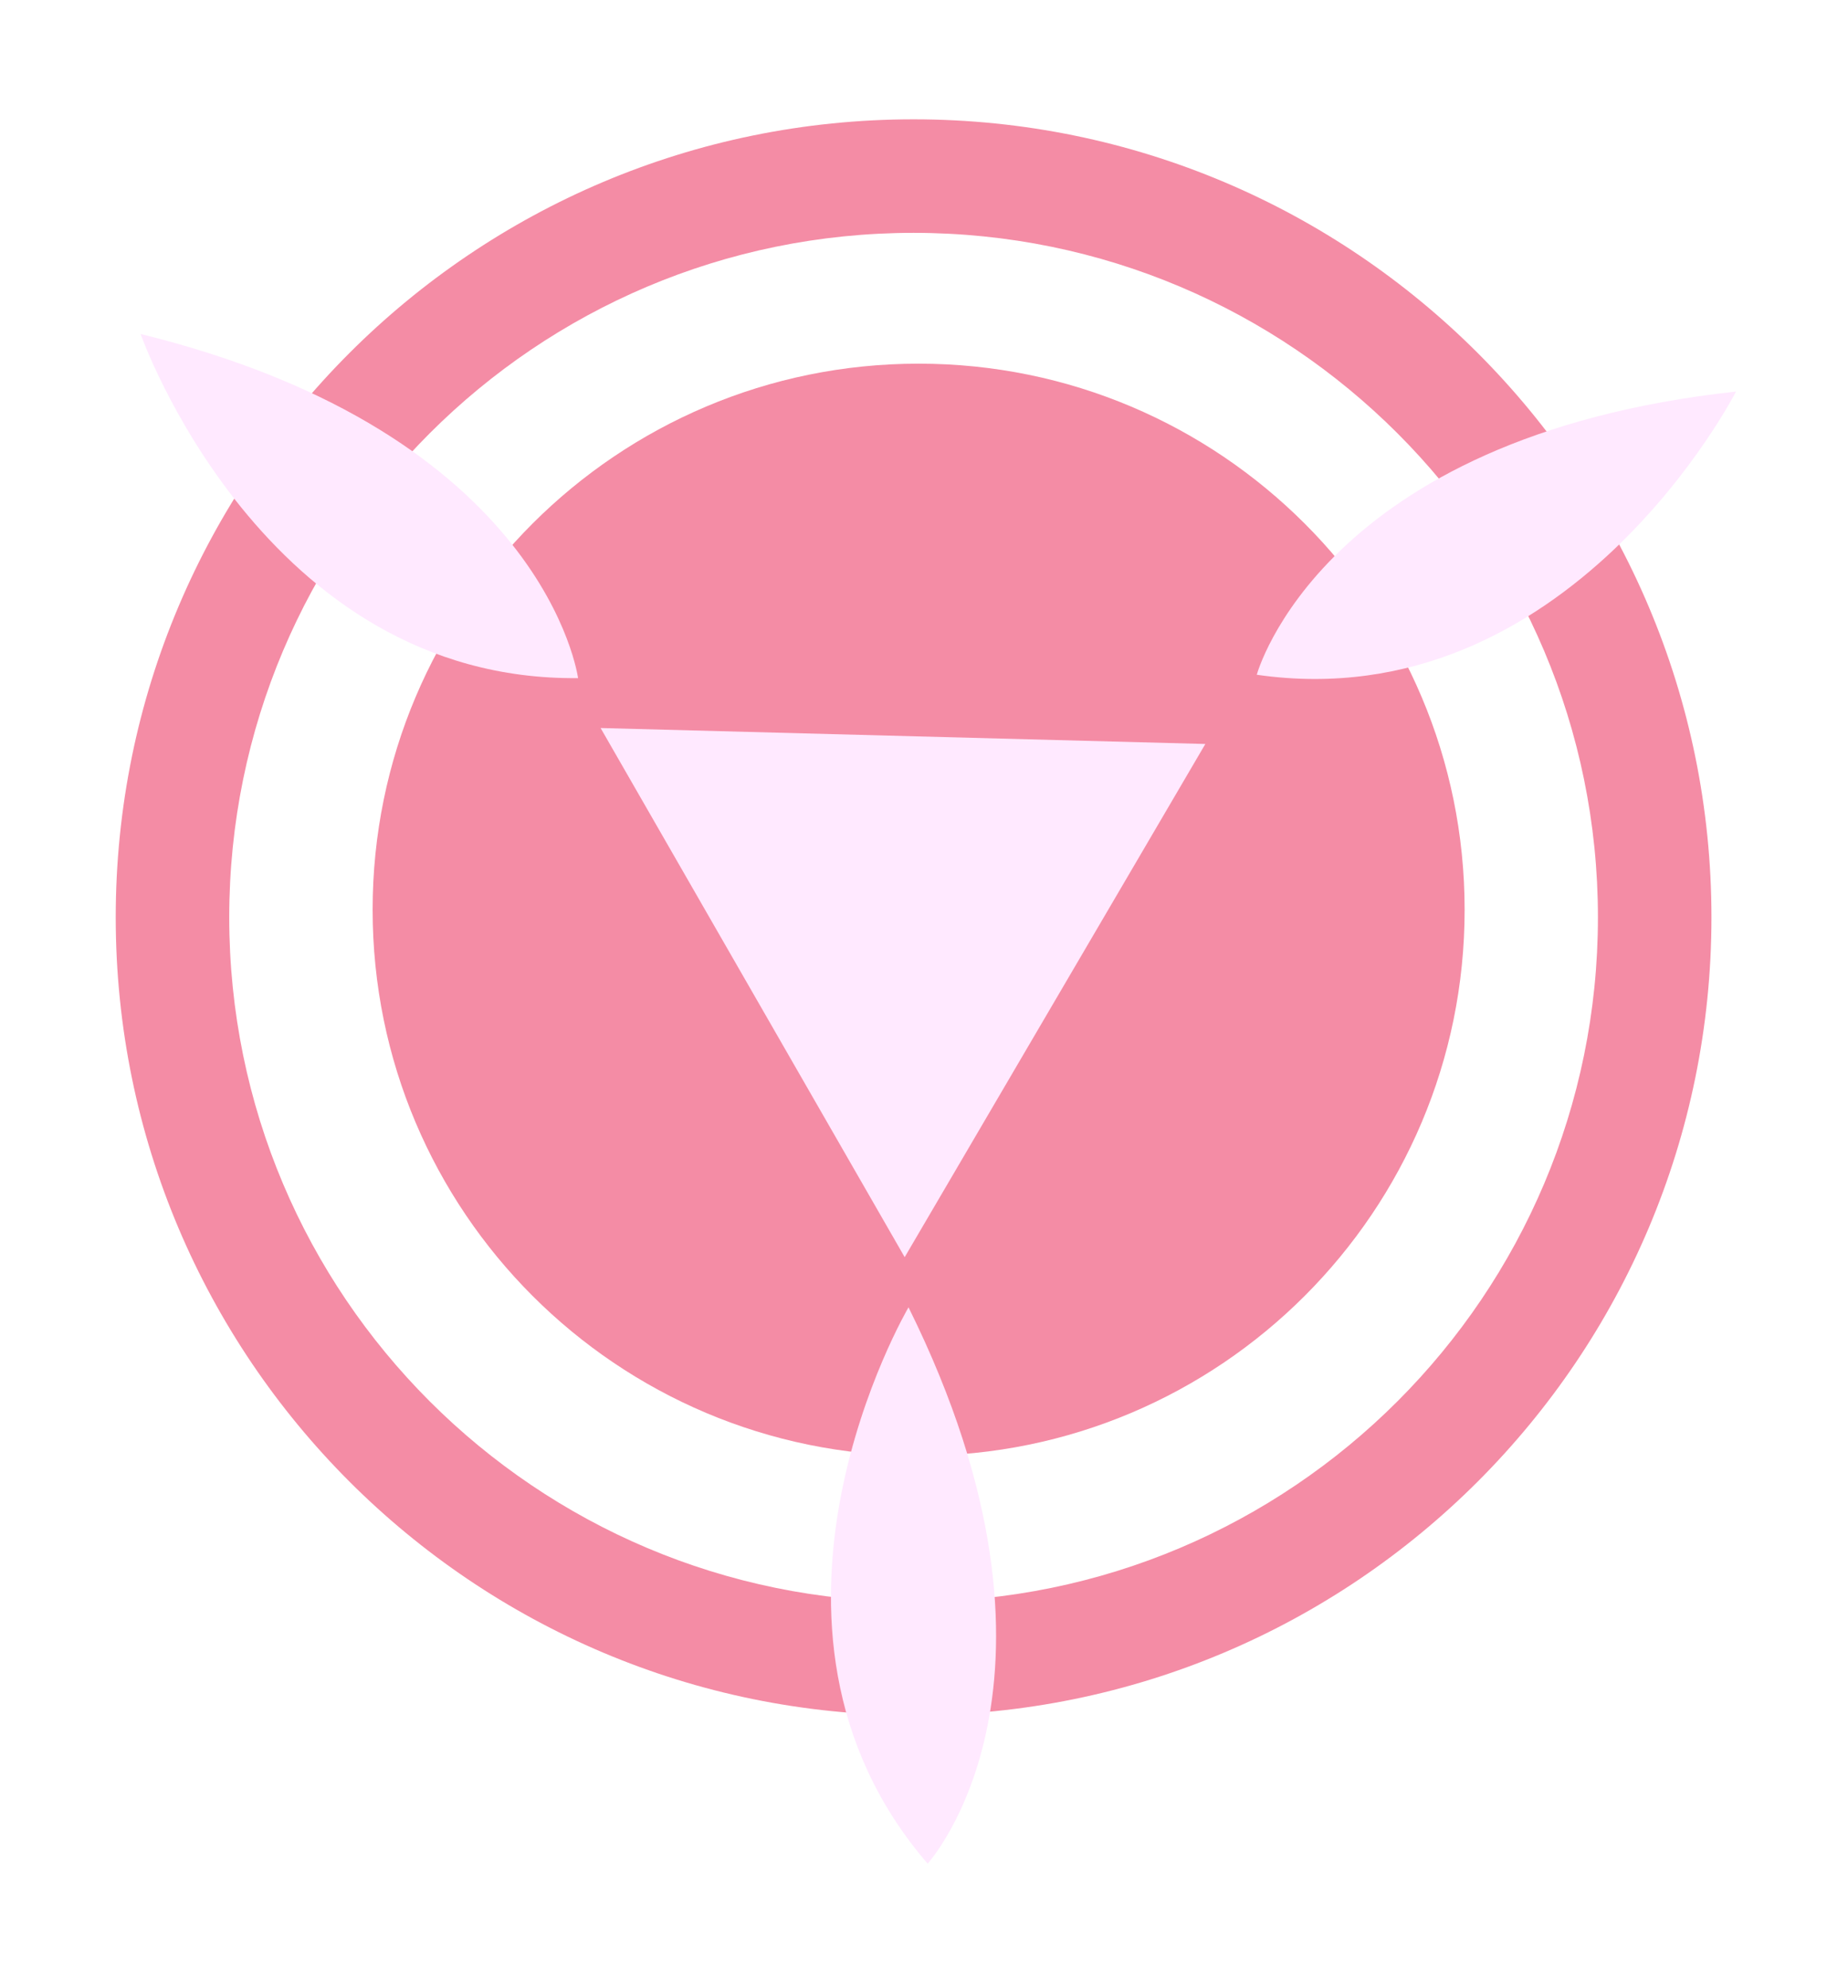 <svg width="66" height="71" viewBox="0 0 66 71" fill="none" xmlns="http://www.w3.org/2000/svg">
<g filter="url(#filter0_d_122_2749)">
<path d="M32.808 47.986C43.578 47.986 52.308 39.256 52.308 28.486C52.308 17.716 43.578 8.986 32.808 8.986C22.038 8.986 13.308 17.716 13.308 28.486C13.308 39.256 22.038 47.986 32.808 47.986Z" fill="#F48CA5"/>
<path d="M32.628 0.261C16.89 0.261 4.133 13.019 4.133 28.756C4.133 44.494 16.89 57.251 32.628 57.251C48.365 57.251 61.123 44.494 61.123 28.756C61.123 13.019 48.365 0.261 32.628 0.261ZM32.628 53.198C19.13 53.198 8.187 42.255 8.187 28.756C8.187 15.258 19.129 4.315 32.628 4.315C46.126 4.315 57.069 15.257 57.069 28.756C57.069 42.255 46.126 53.198 32.628 53.198Z" fill="#F48CA5"/>
<path d="M21.45 21.997L43.048 22.567L32.31 40.892L21.45 21.997Z" fill="#FFE9FF"/>
<path d="M44.885 20.095C44.885 20.095 47.181 11.594 62 9.982C62 9.982 56.029 21.701 44.885 20.095Z" fill="#FFE9FF"/>
<path d="M20.645 20.215C20.645 20.215 19.495 11.484 5.02 7.926C5.02 7.926 9.387 20.332 20.645 20.215Z" fill="#FFE9FF"/>
<path d="M33.13 62.55C33.13 62.55 39.061 56.041 32.447 42.683C32.447 42.683 25.781 54.021 33.13 62.55Z" fill="#FFE9FF"/>
</g>
<defs>
<filter id="filter0_d_122_2749" x="0.133" y="0.261" width="65.867" height="70.289" filterUnits="userSpaceOnUse" color-interpolation-filters="sRGB">
<feFlood flood-opacity="0" result="BackgroundImageFix"/>
<feColorMatrix in="SourceAlpha" type="matrix" values="0 0 0 0 0 0 0 0 0 0 0 0 0 0 0 0 0 0 127 0" result="hardAlpha"/>
<feOffset dy="4"/>
<feGaussianBlur stdDeviation="2"/>
<feComposite in2="hardAlpha" operator="out"/>
<feColorMatrix type="matrix" values="0 0 0 0 0 0 0 0 0 0 0 0 0 0 0 0 0 0 0.25 0"/>
<feBlend mode="normal" in2="BackgroundImageFix" result="effect1_dropShadow_122_2749"/>
<feBlend mode="normal" in="SourceGraphic" in2="effect1_dropShadow_122_2749" result="shape"/>
</filter>
</defs>
</svg>

